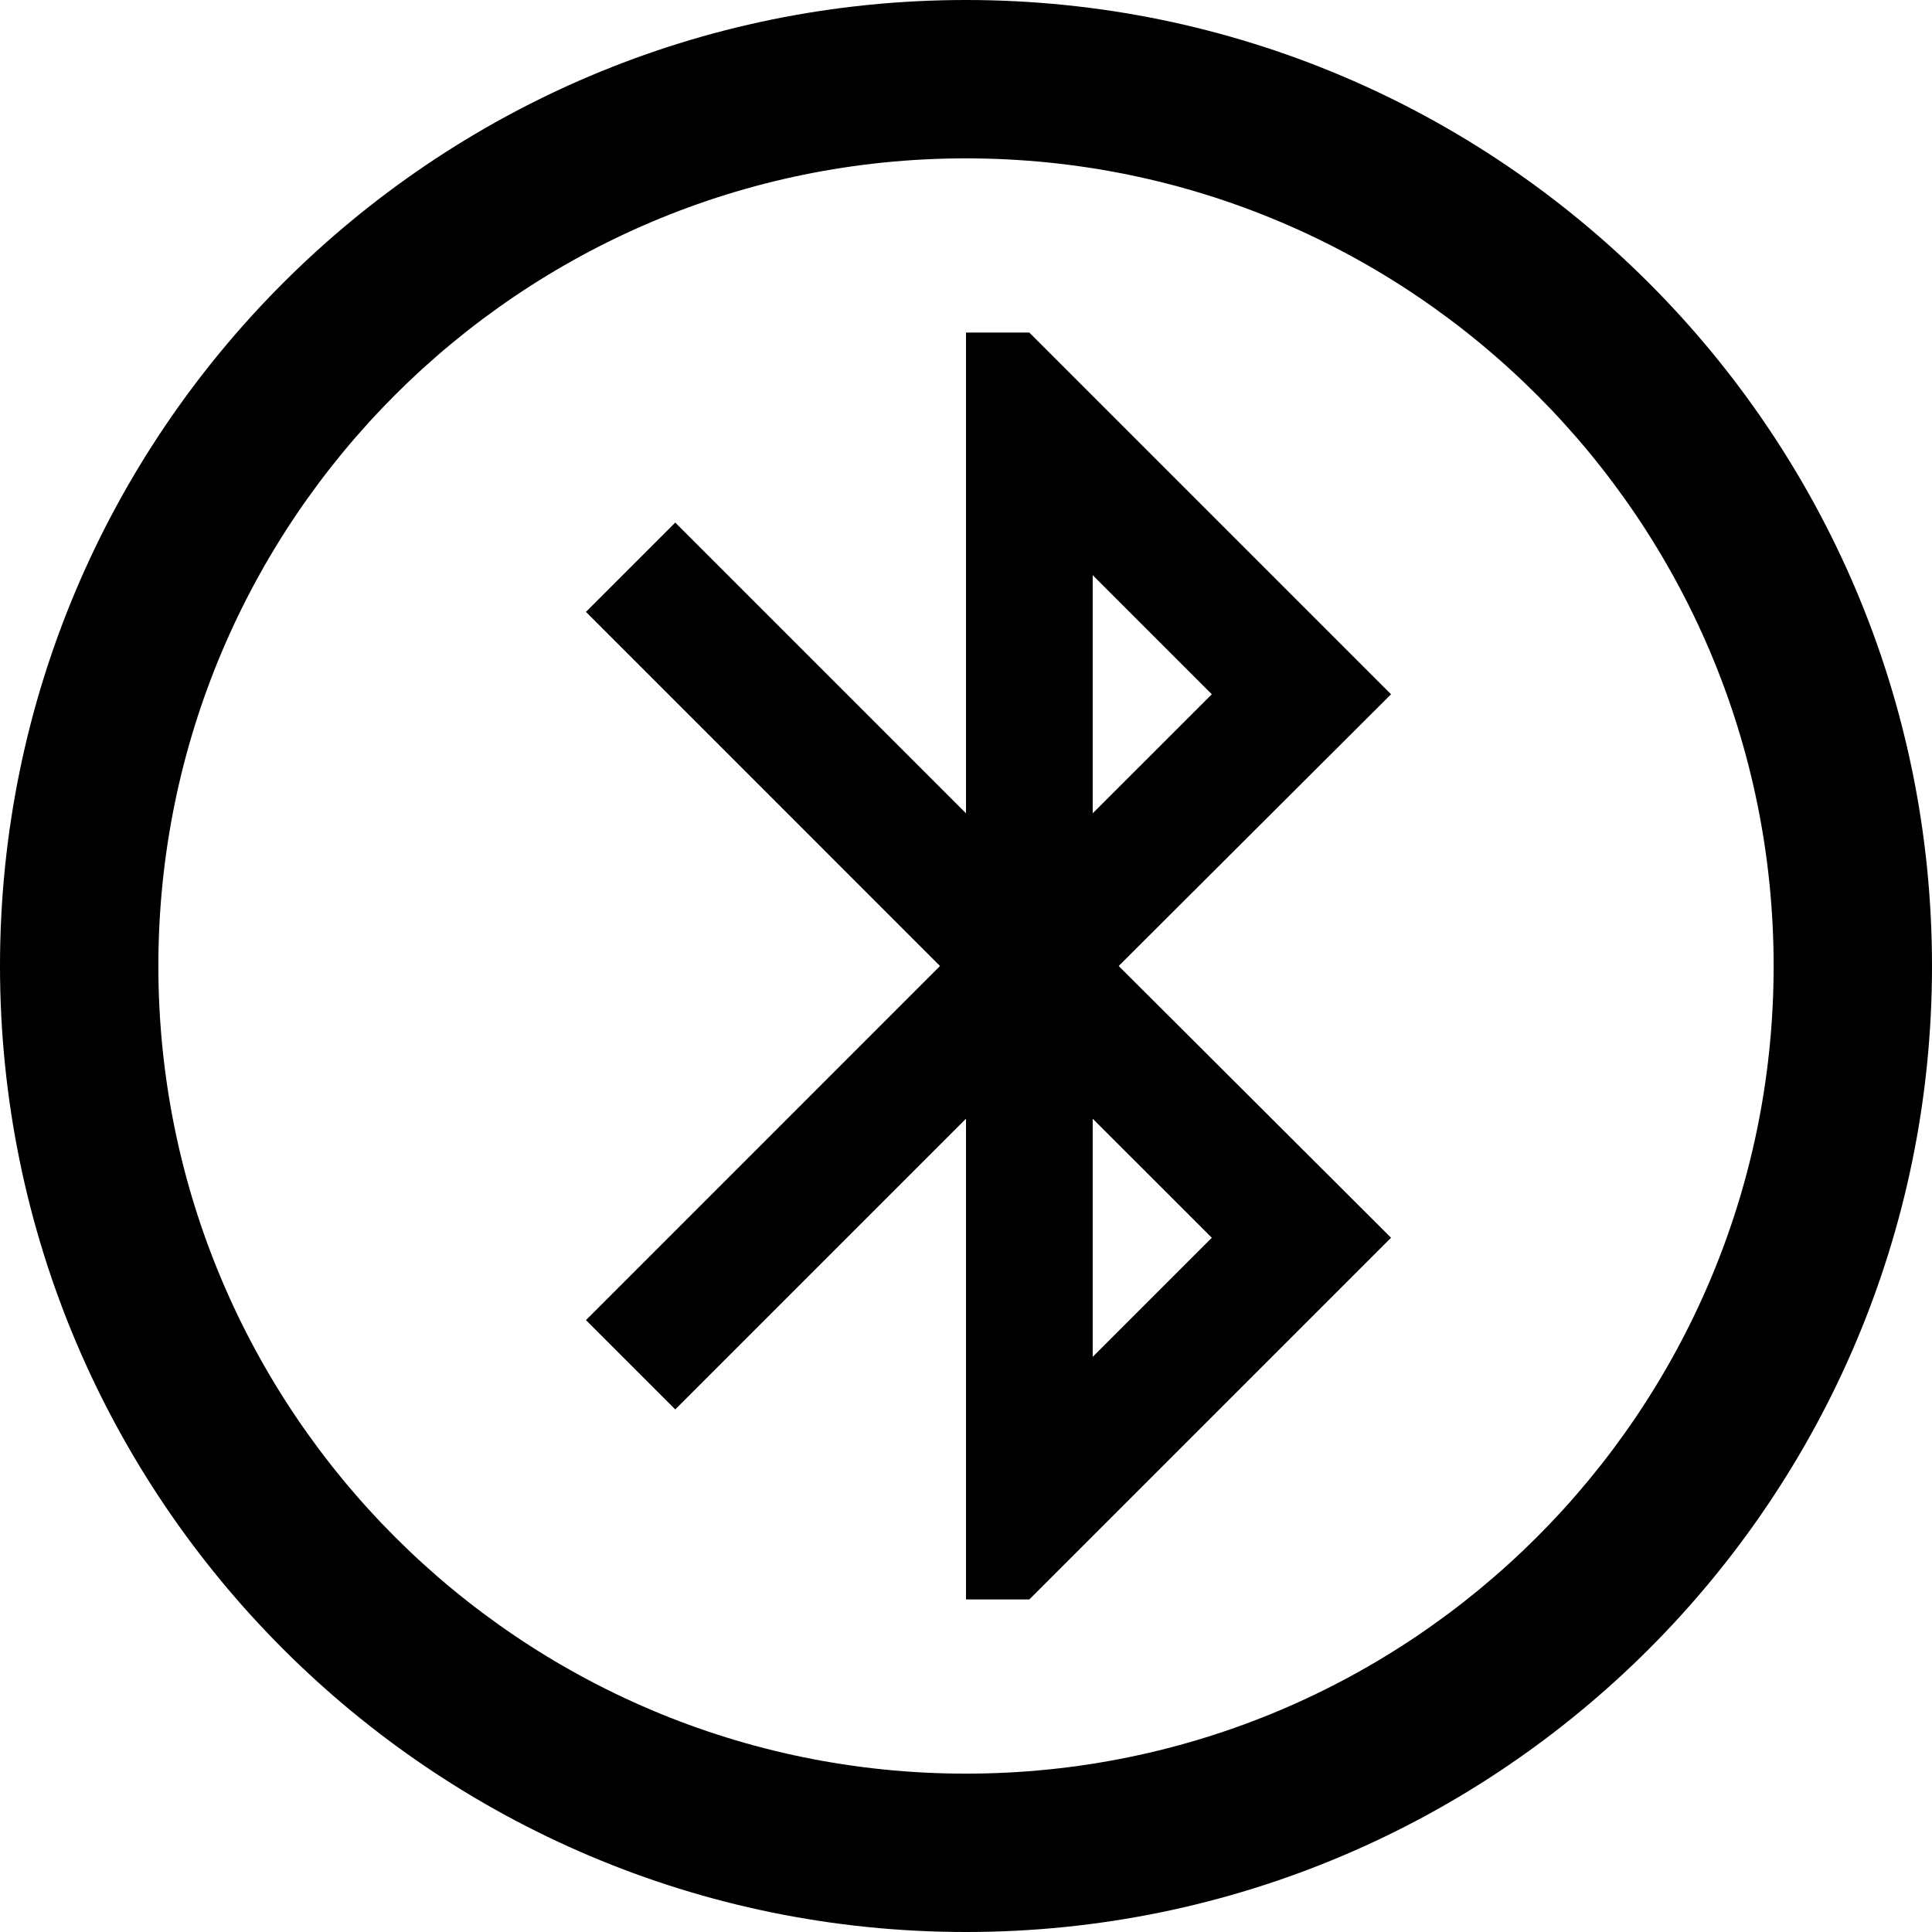 <svg viewBox="0 0 31 31" fill="none" xmlns="http://www.w3.org/2000/svg">
<path d="M22.32 11.14L16.516 5.336H15.5V13.05L10.835 8.385L9.402 9.818L15.083 15.5L9.402 21.182L10.835 22.615L15.5 17.95V25.664H16.516L22.32 19.86L17.95 15.5L22.32 11.14ZM17.533 9.229L19.444 11.14L17.533 13.05V9.229ZM19.444 19.86L17.533 21.771V17.95L19.444 19.86Z" fill='currentColor'/>
<path fill-rule="evenodd" clip-rule="evenodd" d="M0 15.5C0 6.944 6.944 0 15.5 0C24.056 0 31 6.944 31 15.5C31 24.056 24.056 31 15.5 31C6.944 31 0 24.056 0 15.5ZM15.5 2.541C8.347 2.541 2.541 8.347 2.541 15.5C2.541 22.653 8.347 28.459 15.5 28.459C22.653 28.459 28.459 22.653 28.459 15.5C28.459 8.347 22.653 2.541 15.5 2.541Z" fill='currentColor'/>
</svg>
